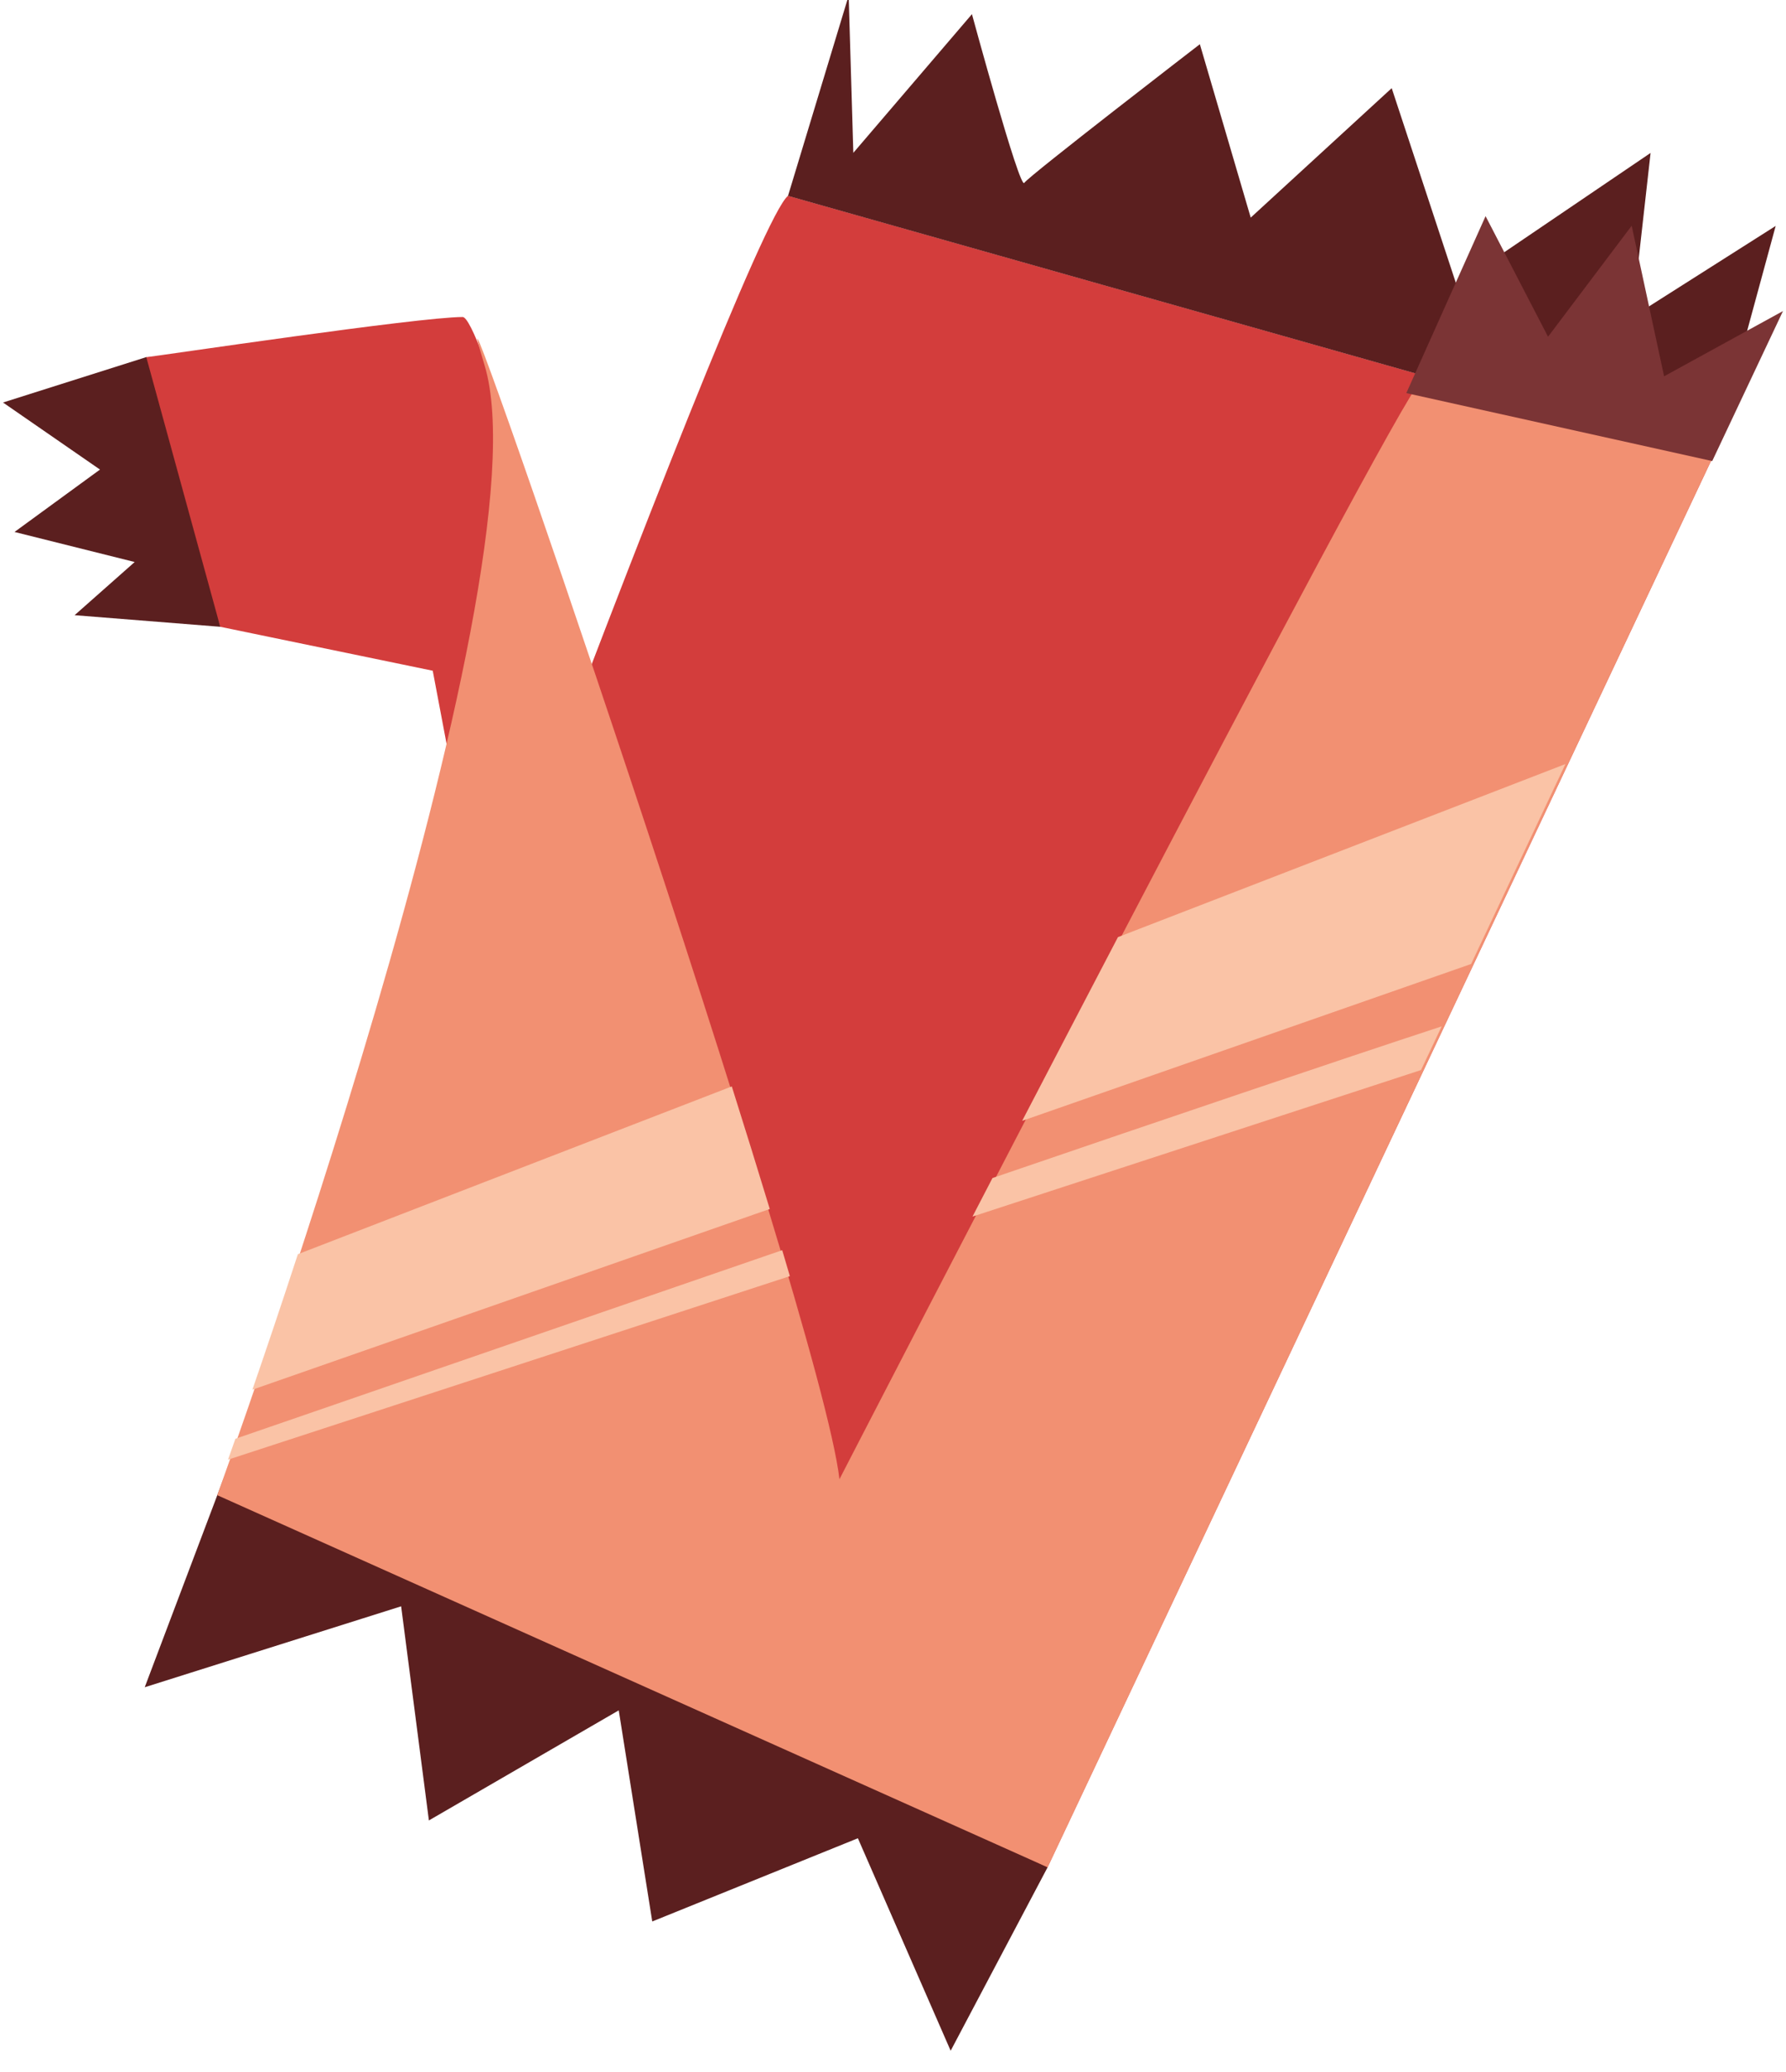 <?xml version="1.0" encoding="UTF-8"?><svg id="Layer_6" xmlns="http://www.w3.org/2000/svg" viewBox="0 0 195.59 226.77"><defs><style>.cls-1{fill:#7b3435;}.cls-1,.cls-2,.cls-3,.cls-4,.cls-5{stroke-width:0px;}.cls-2{fill:#5b1f1f;}.cls-3{fill:#fac3a6;}.cls-4{fill:#f29072;}.cls-5{fill:#d33d3c;}</style></defs><path class="cls-2" d="m27.87,152.88c5.11,5.7,78.57,36.69,86.85,51.53l-10.61,20.07-10.16-23.26-22.52,9.11-3.67-23.11-20.79,12.05-3.04-23.44-28.08,8.86,12.02-31.8Z"/><path class="cls-5" d="m86.3,21.43c-5.11,4.09-55.68,142.9-55.68,142.9l84.1,40.07L187.56,50.07l-101.26-28.64Z"/><path class="cls-5" d="m24.12,68.61l23.27,4.81,14.42,76.17s-1.55-49.41-1.27-74.15c.16-13.68-8.16-40.74-9.87-40.74-4.81,0-33.15,4.24-34.67,4.4s8.11,29.51,8.11,29.51Z"/><path class="cls-4" d="m23.79,163.67S60.22,63.48,53.06,39.96s36.82,103.8,38.87,121.96c0,0,60.71-117.67,63.78-120.39,3.07-2.72,31.85,8.54,31.85,8.54l-72.83,154.33-90.93-40.73Z"/><polygon class="cls-2" points="16.02 39.09 .33 44.06 10.95 51.4 1.59 58.23 14.75 61.52 8.17 67.34 24.12 68.61 16.02 39.09"/><path class="cls-2" d="m86.3,21.43L92.94-.48l.51,17.21,12.99-15.18s5.23,19.23,5.73,18.47,19.23-15.18,19.23-15.18l5.57,18.98,15.44-14.17,7.09,21.51,21.26-14.42-2.02,17.97,15.72-9.98-6.9,25.35-101.26-28.64Z"/><polygon class="cls-1" points="187.51 50.47 195.26 34.05 182.24 41.19 178.69 24.71 169.53 36.86 162.69 23.66 154.01 43.03 187.51 50.47"/><path class="cls-3" d="m161.1,105.53l10.33-21.89-.19.07-48.81,18.87c-3.58,6.85-7.14,13.67-10.49,20.11l48.97-17.1.18-.06Z"/><path class="cls-3" d="m84.3,132.34c-1.29-4.25-2.69-8.76-4.16-13.42l-1.7.66-45.82,17.71c-1.86,5.69-3.57,10.74-4.98,14.83l54.96-19.19,1.7-.59Z"/><path class="cls-3" d="m157.88,112.35c-11.61,3.81-29.84,9.98-49.19,16.6-.75,1.44-1.48,2.84-2.19,4.22l49.12-16.04,2.26-4.78Z"/><path class="cls-3" d="m85.66,136.85c-27.11,9.32-52.11,17.98-59.88,20.64-.3.86-.57,1.62-.81,2.29l61.53-20.09c-.27-.93-.55-1.88-.84-2.85Z"/></svg>